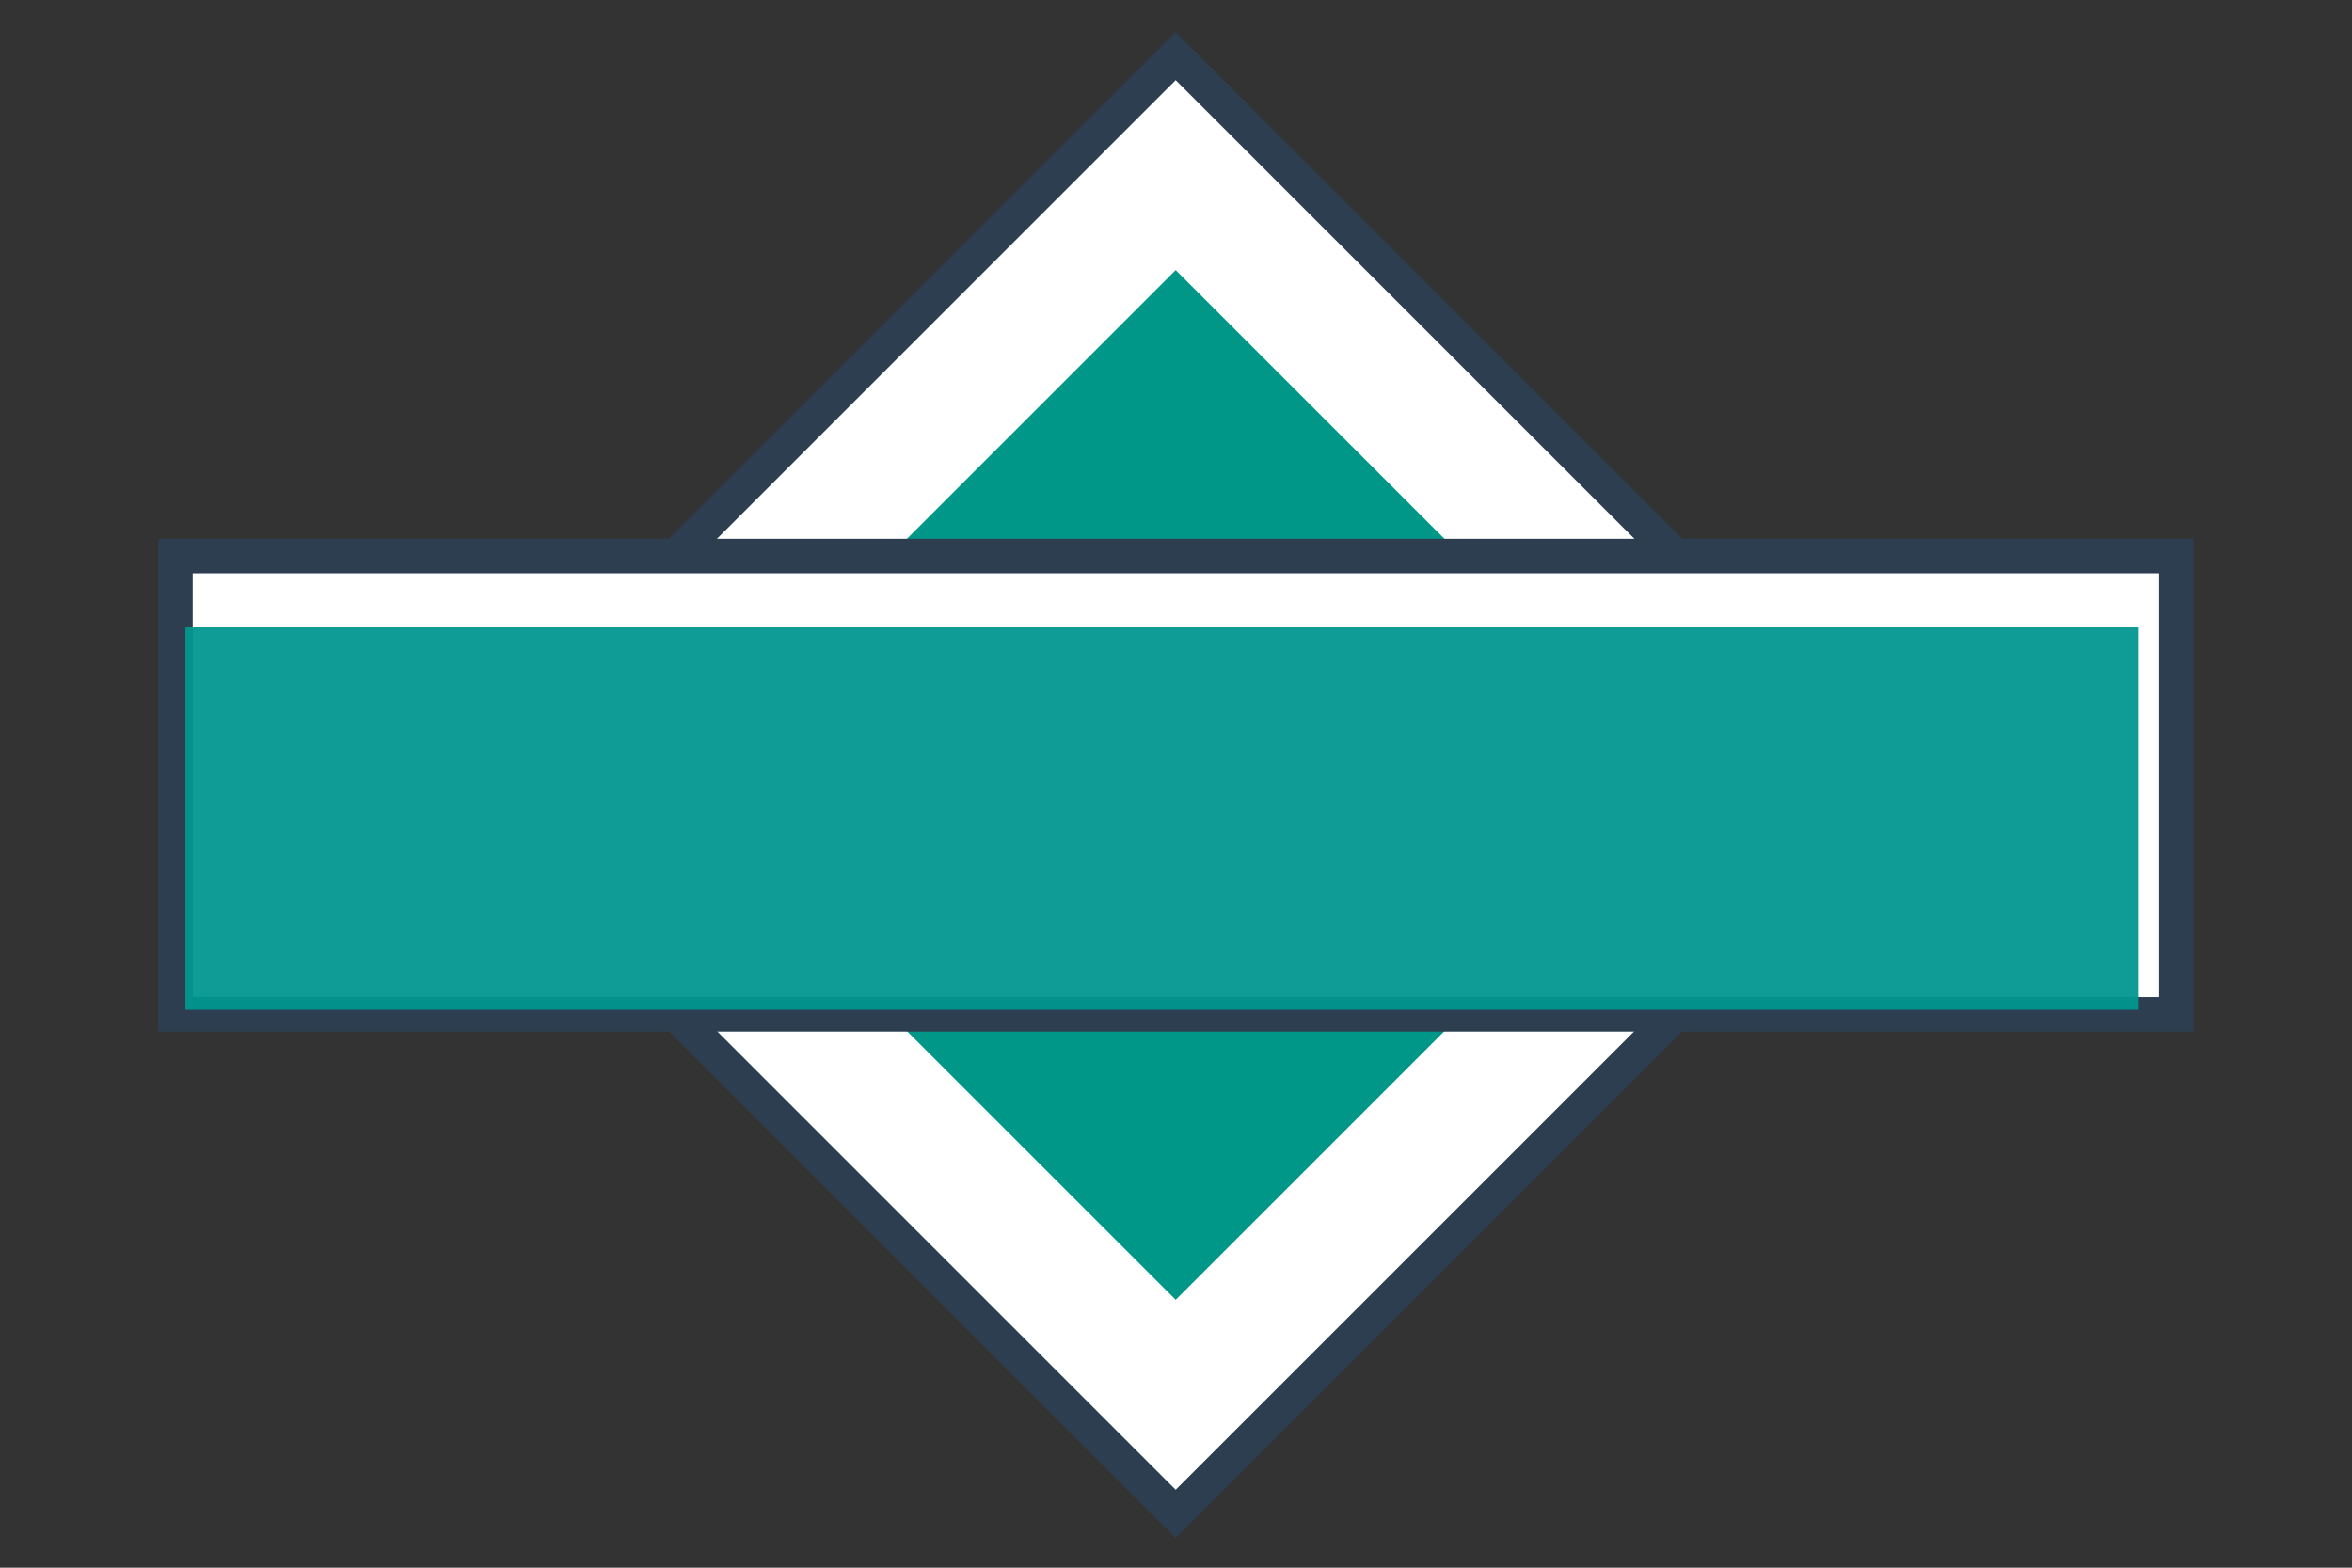 <?xml version="1.0" encoding="UTF-8" standalone="no"?>
<!-- Created with Inkscape (http://www.inkscape.org/) -->

<svg
   xmlns:dc="http://purl.org/dc/elements/1.1/"
   xmlns:cc="http://creativecommons.org/ns#"
   xmlns:rdf="http://www.w3.org/1999/02/22-rdf-syntax-ns#"
   xmlns:svg="http://www.w3.org/2000/svg"
   xmlns="http://www.w3.org/2000/svg"
   xmlns:sodipodi="http://sodipodi.sourceforge.net/DTD/sodipodi-0.dtd"
   xmlns:inkscape="http://www.inkscape.org/namespaces/inkscape"
   width="300mm"
   height="200mm"
   viewBox="0 0 1062.992 708.661"
   id="svg2"
   version="1.1"
   inkscape:version="0.91 r13725"
   sodipodi:docname="logo.svg">
  <rect x="0" y="0" width="1062.992" height="708.661" fill="#333333" stroke="none"/>
  <defs
     id="defs4" />
  <sodipodi:namedview
     id="base"
     pagecolor="#ffffff"
     bordercolor="#666666"
     borderopacity="1.0"
     inkscape:pageopacity="0.0"
     inkscape:pageshadow="2"
     inkscape:zoom="0.7"
     inkscape:cx="339.59172"
     inkscape:cy="488.97253"
     inkscape:document-units="px"
     inkscape:current-layer="layer1"
     showgrid="false"
     inkscape:showpageshadow="false"
     showborder="false"
     inkscape:snap-grids="true"
     inkscape:snap-to-guides="true"
     inkscape:window-width="1280"
     inkscape:window-height="657"
     inkscape:window-x="-8"
     inkscape:window-y="-8"
     inkscape:window-maximized="1">
    <inkscape:grid
       type="xygrid"
       id="grid4153" />
  </sodipodi:namedview>
  <g
     inkscape:label="Layer 1"
     inkscape:groupmode="layer"
     id="layer1"
     transform="translate(0,-343.701)">
    <rect
       style="opacity:1;fill:#ffffff;fill-opacity:1;stroke:#2c3e50;stroke-width:15.387;stroke-miterlimit:4;stroke-dasharray:none;stroke-opacity:1"
       id="rect4136"
       width="466.02"
       height="466.02"
       x="636.785"
       y="-114.768"
       transform="matrix(0.707,0.707,-0.707,0.707,0,0)" />
    <rect
       style="opacity:1;fill:#009688;fill-opacity:1;stroke:#2c3e50;stroke-width:0;stroke-miterlimit:4;stroke-dasharray:none;stroke-opacity:1"
       id="rect4136-8"
       width="329.188"
       height="329.188"
       x="705.201"
       y="-46.352"
       transform="matrix(0.707,0.707,-0.707,0.707,0,0)" />
    <rect
       style="opacity:1;fill:#ffffff;fill-opacity:1;stroke:#2c3e50;stroke-width:15.6;stroke-miterlimit:4;stroke-dasharray:none;stroke-opacity:1"
       id="rect4155"
       width="904.296"
       height="207.153"
       x="79.281"
       y="595.072" />
    <flowRoot
       xml:space="preserve"
       id="flowRoot4165"
       style="font-style:normal;font-variant:normal;font-weight:normal;font-stretch:normal;font-size:106.25px;line-height:125%;font-family:Bangers;-inkscape-font-specification:Bangers;text-align:center;letter-spacing:0px;word-spacing:0px;writing-mode:lr-tb;text-anchor:middle;fill:#00968f;fill-opacity:0.941;stroke:none;stroke-width:1px;stroke-linecap:butt;stroke-linejoin:miter;stroke-opacity:1;"
       transform="translate(463.774,299.231)"><flowRegion
         id="flowRegion4167"><rect
           id="rect4169"
           width="882.857"
           height="172.857"
           x="-380"
           y="328.077"
           style="font-style:normal;font-variant:normal;font-weight:normal;font-stretch:normal;font-size:106.25px;font-family:Bangers;-inkscape-font-specification:Bangers;text-align:center;writing-mode:lr-tb;text-anchor:middle;fill:#00968f;fill-opacity:0.941;" /></flowRegion><flowPara
         id="flowPara4171"
         style="font-style:normal;font-variant:normal;font-weight:normal;font-stretch:normal;font-size:106.25px;font-family:'Bangers';-inkscape-font-specification:Bangers;fill:#00968f;fill-opacity:0.941;">FUNWORKS WAREHOUSE </flowPara></flowRoot>  </g>
</svg>

